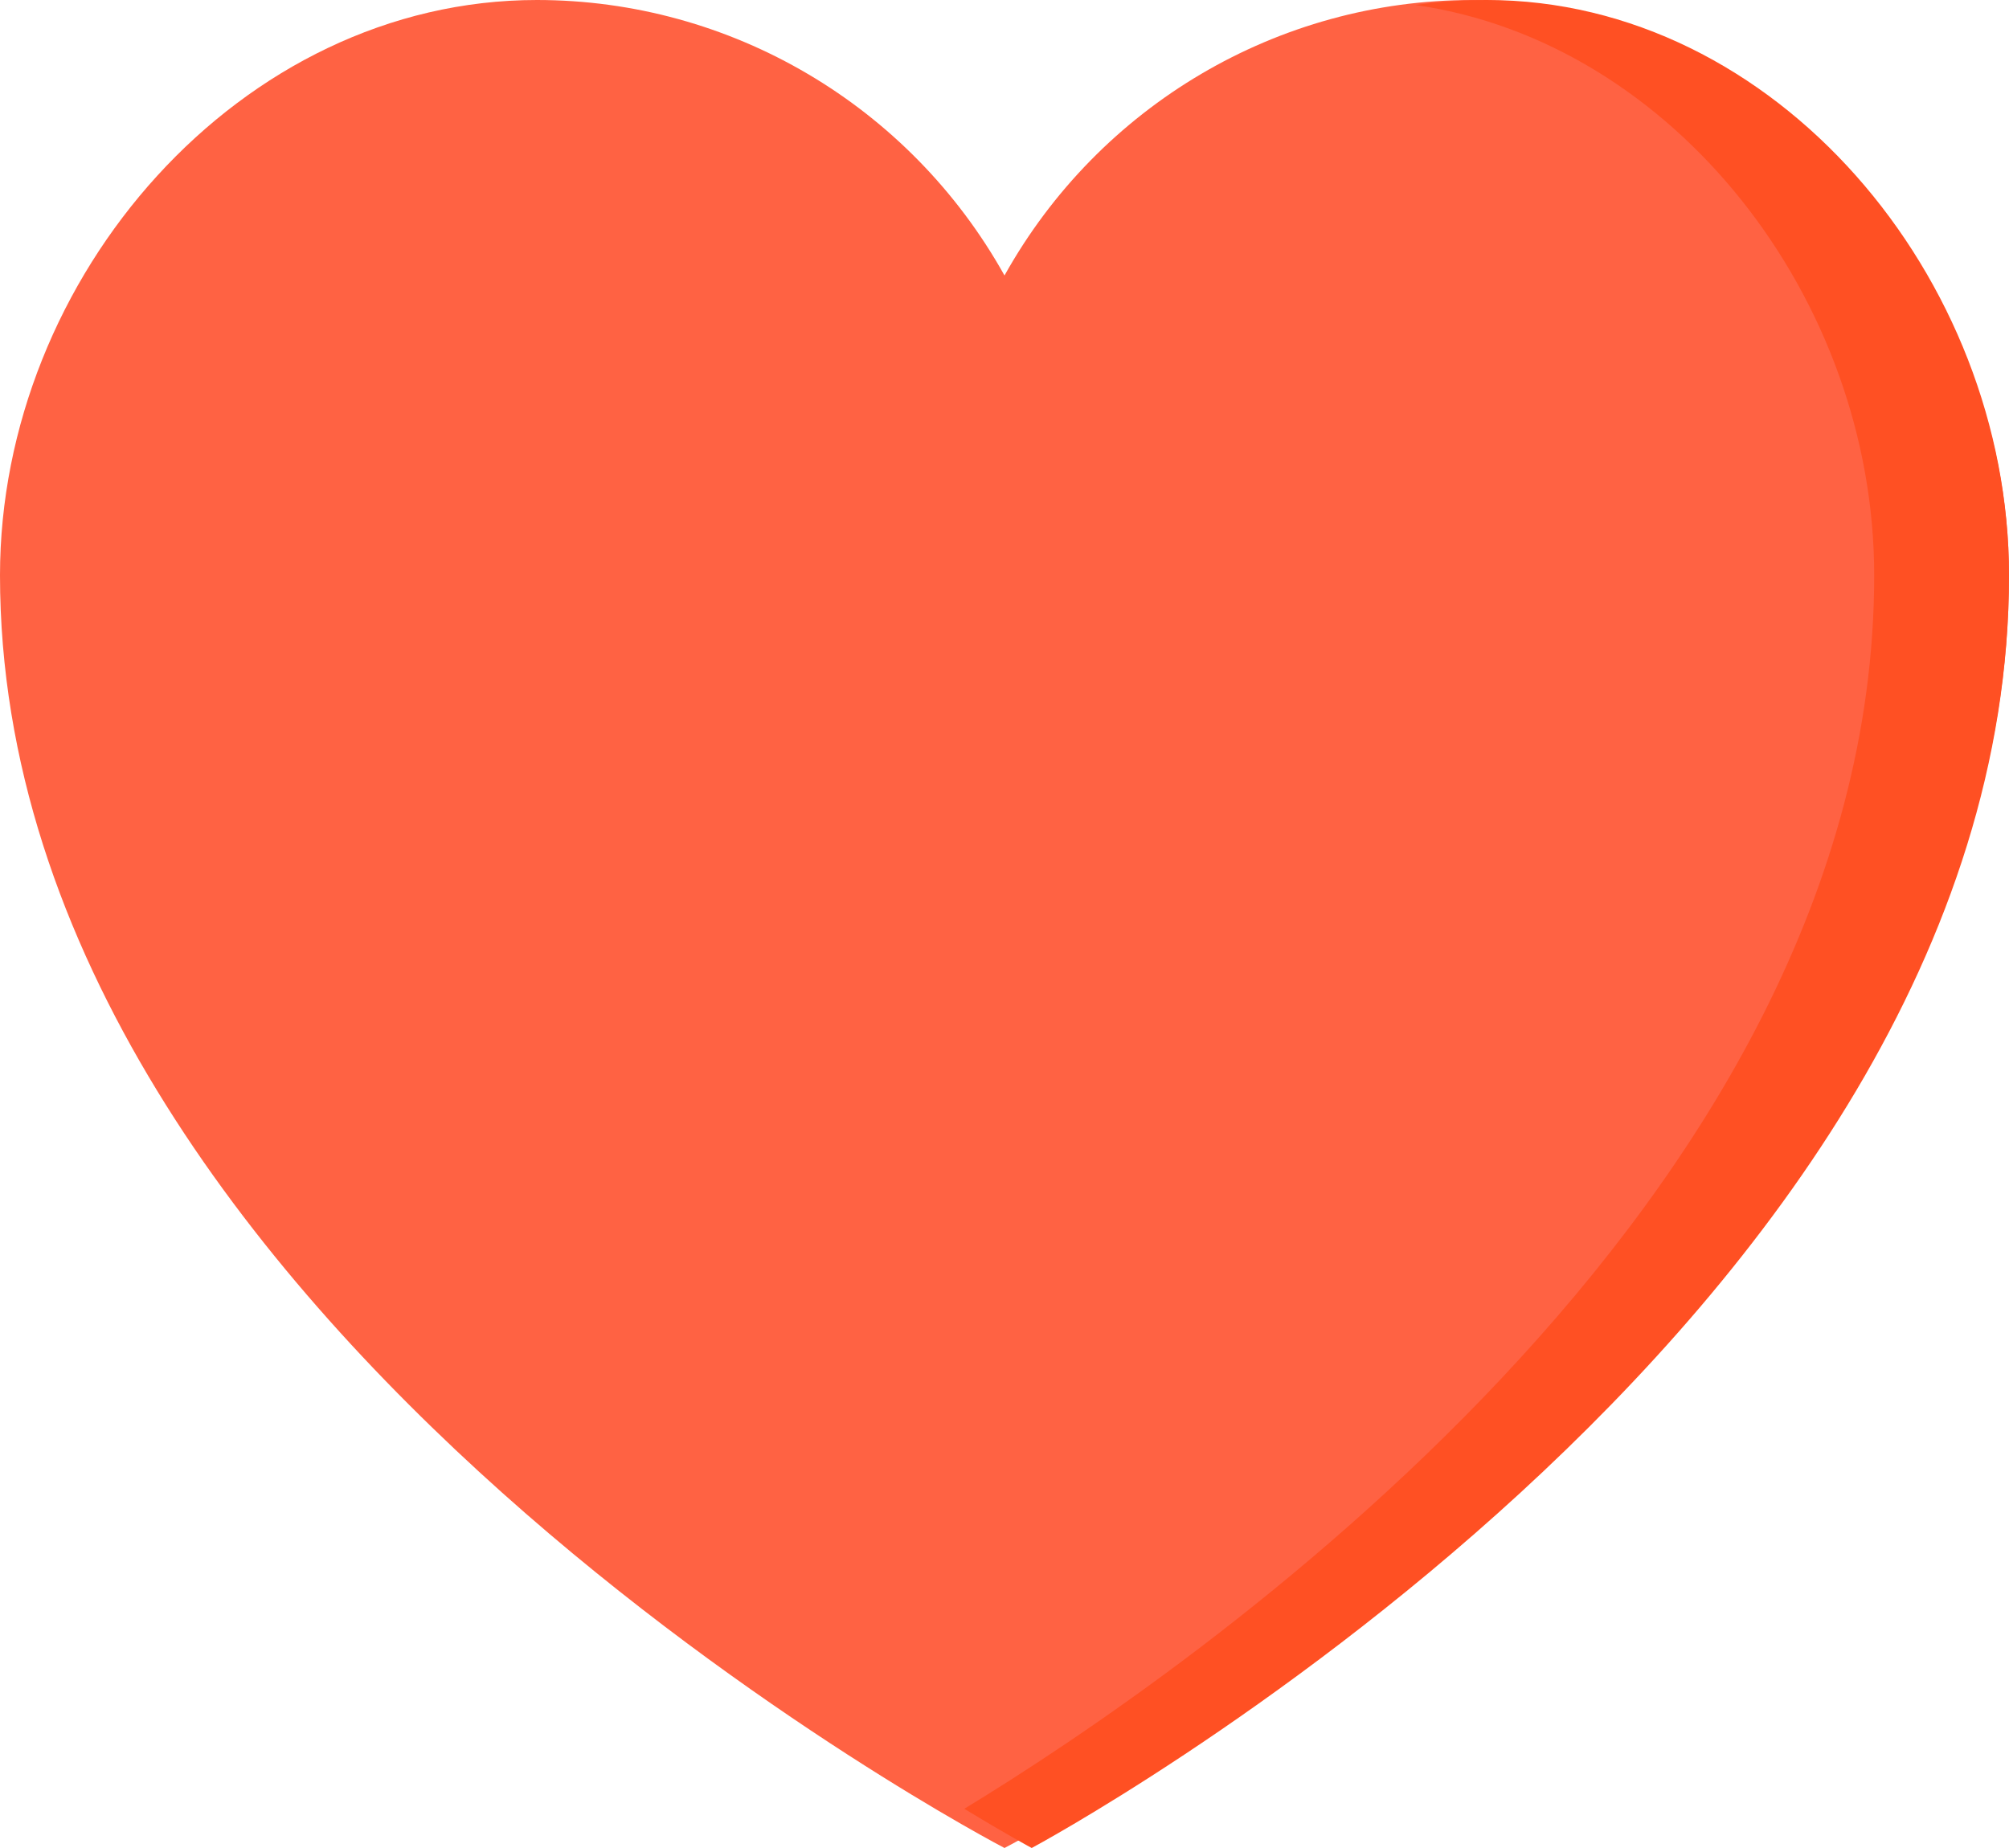 <svg width="50" height="46" viewBox="0 0 50 46" fill="none" xmlns="http://www.w3.org/2000/svg">
<path d="M13.362 0C18.187 0 22.637 2.622 25 6.857C27.363 2.622 31.813 0 36.638 0C44.017 0 50 6.891 50 14.321C50 32.981 25 46 25 46C25 46 8.34465e-07 32.981 8.34465e-07 14.321C8.34465e-07 6.891 5.983 0 13.362 0Z" fill="#FF6243"/>
<path d="M46.645 14.321C46.645 7.447 41.66 1.046 35.229 0.125C35.816 0.042 36.407 -0 37 3.17854e-06C44.179 3.17854e-06 50 6.891 50 14.321C50 32.981 25.677 46 25.677 46C25.677 46 25.048 45.662 24 45.024C29.495 41.68 46.645 29.992 46.645 14.321Z" fill="#FF5023"/>
</svg>
